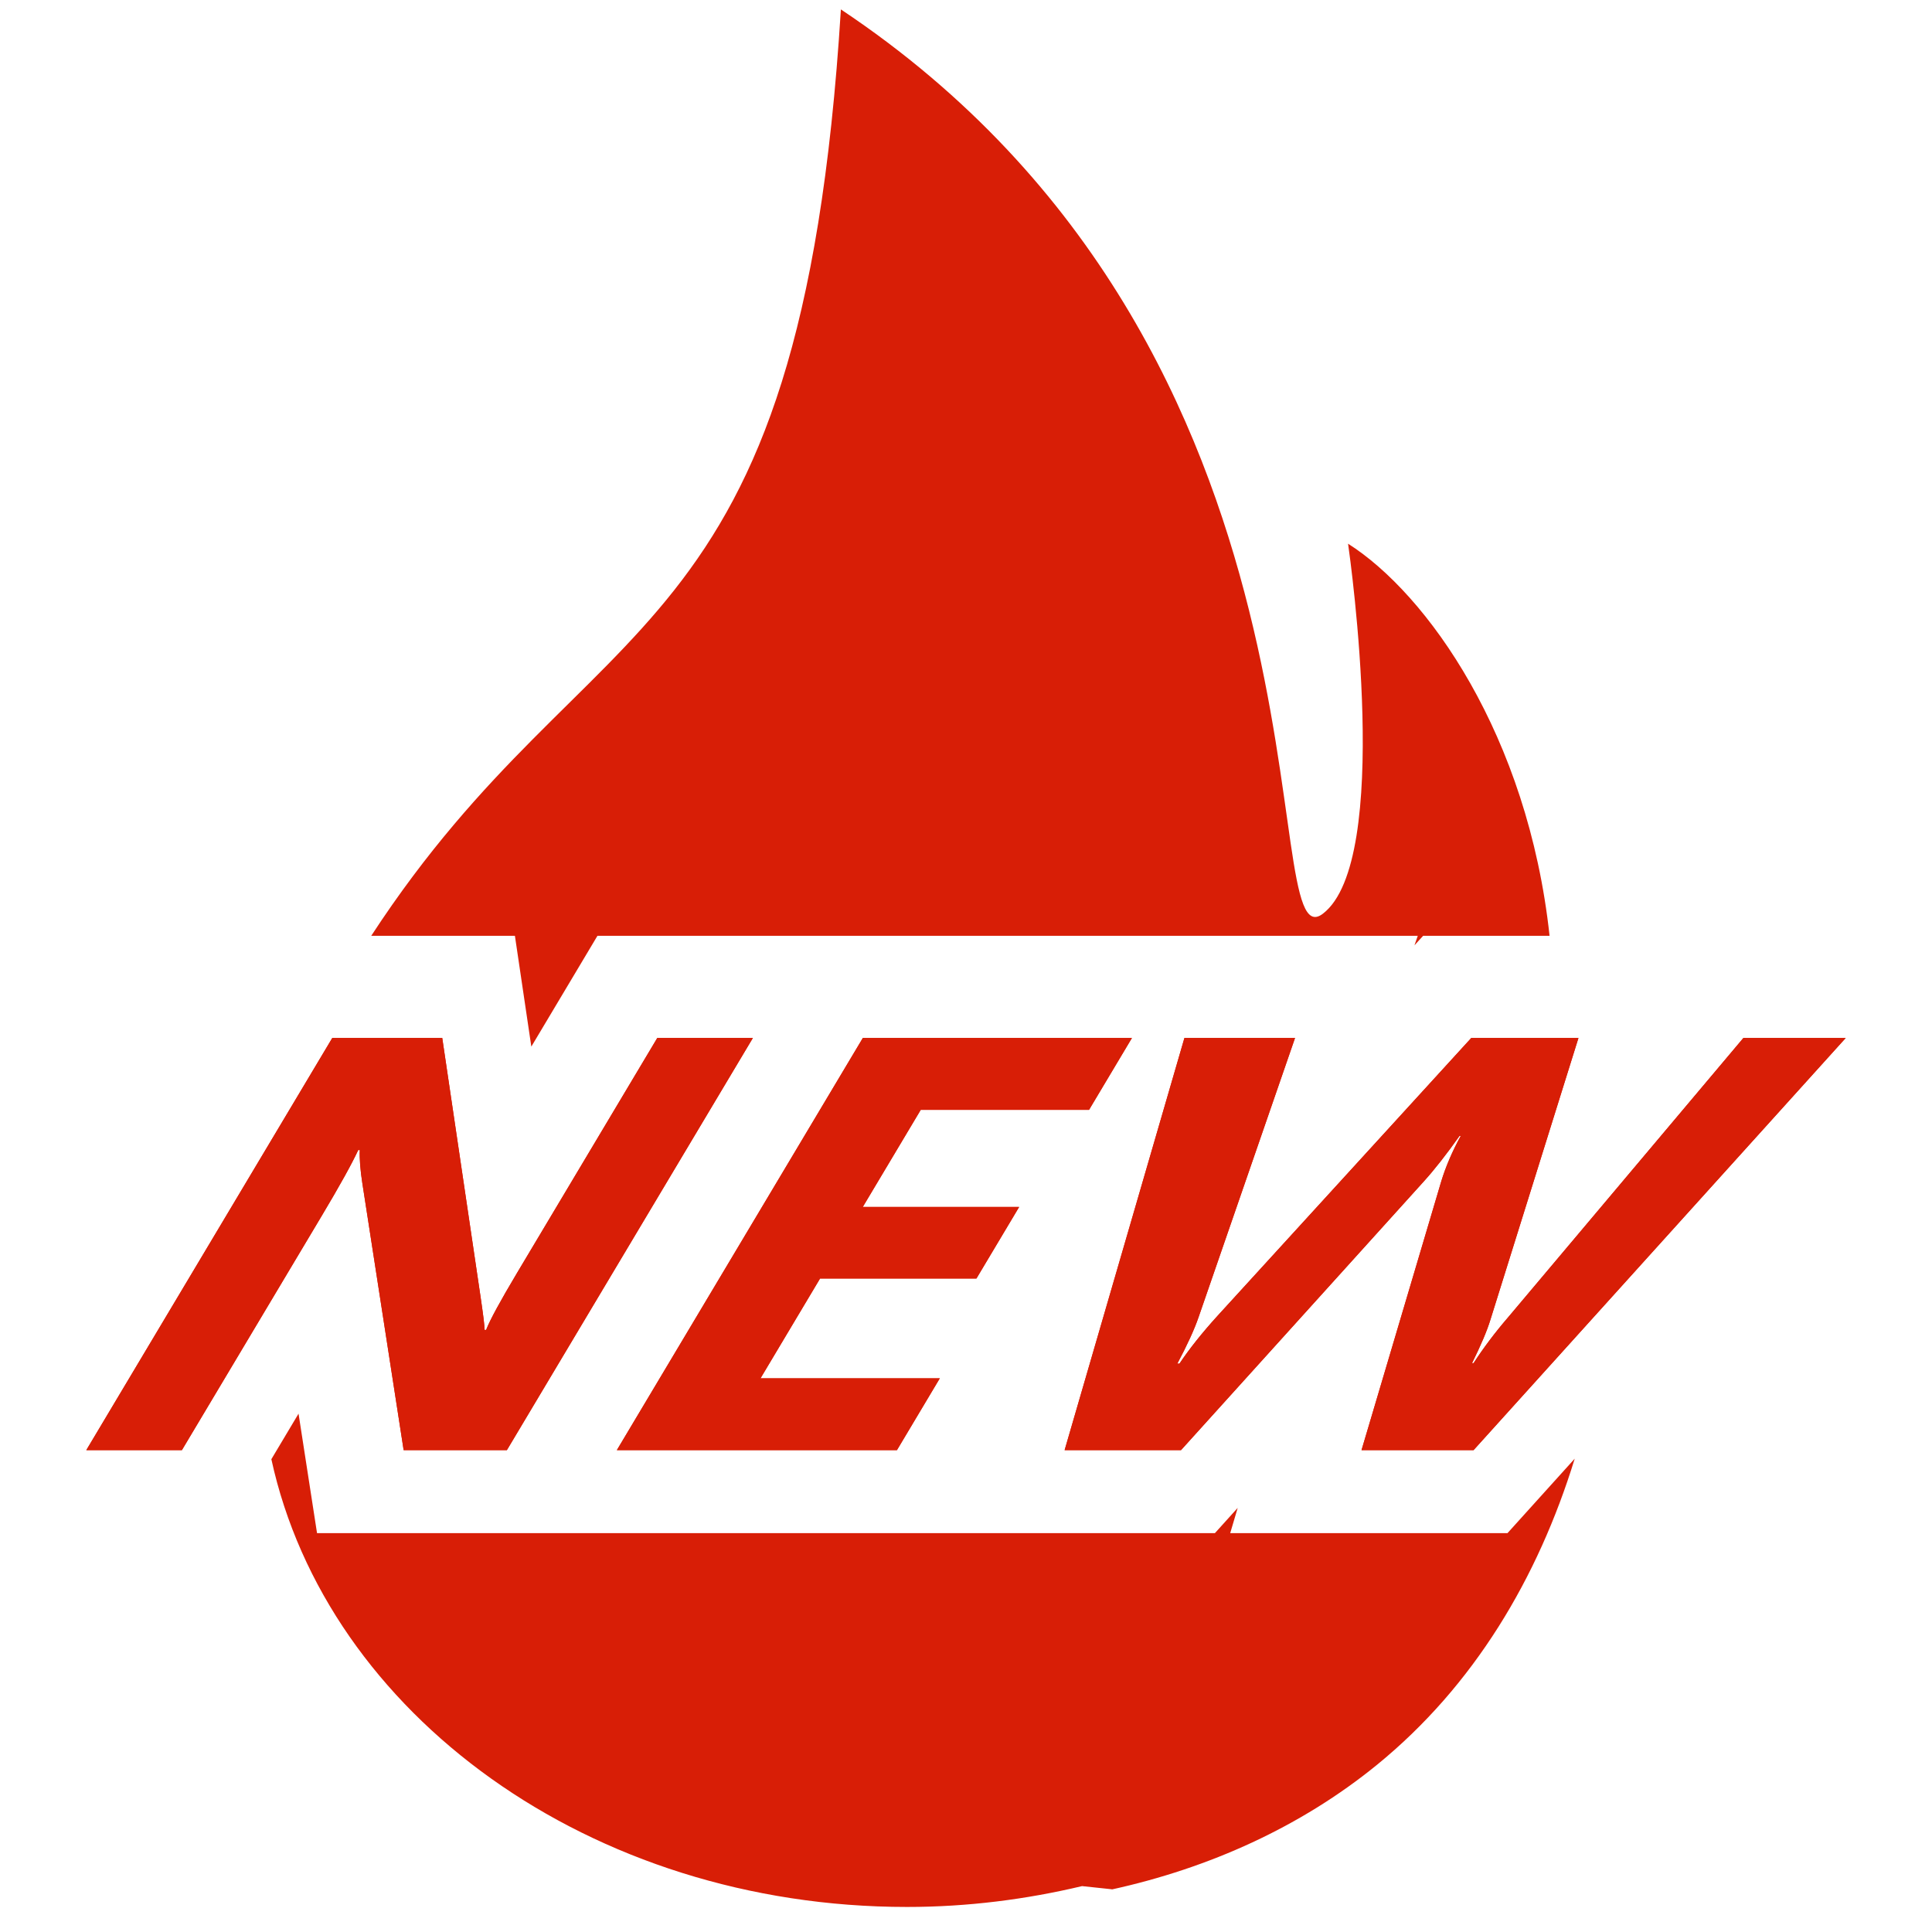 <?xml version="1.0" standalone="no"?><!DOCTYPE svg PUBLIC "-//W3C//DTD SVG 1.1//EN" "http://www.w3.org/Graphics/SVG/1.1/DTD/svg11.dtd"><svg t="1513155396946" class="icon" style="" viewBox="0 0 1024 1024" version="1.1" xmlns="http://www.w3.org/2000/svg" p-id="1878" xmlns:xlink="http://www.w3.org/1999/xlink" width="200" height="200"><defs><style type="text/css"></style></defs><path d="M281.615 554.721 316.666 495.989l108.952 0 56.034 0 105.431 0 95.474 0 68.891 0-1.749 5.045 4.602-5.045 67.002 0c-11.515-106.379-64.977-181.298-106.795-207.815 1.217 8.469 23.525 168.018-13.381 196.136-36.901 28.114 17.745-297.23-255.439-479.321C424.238 351.616 314.723 315.274 196.766 495.989l76.146 0L281.615 554.721z" fill="#d81e06" p-id="1879"></path><path d="M798.999 812.593 652.033 812.593l3.968-13.373-12.079 13.373L499.426 812.593l-4.376 0L292.687 812.593l-56.038 0-68.615 0-9.801-63.321-14.407 24.135c29.439 134.991 168.947 237.32 336.922 237.32 32.195 0 63.228-4.027 92.773-11.049l15.378 1.632c0.206 0.011 0.642 0.035 0.618 0.031-0.113 0.031-0.225 0.067-0.342 0.093-0.132-0.007-0.428 0.004-0.428 0.004 0.144 0.011 0.288 0.024 0.432 0.035 51.666-11.31 100.328-33.221 140.619-66.053 51.456-41.938 85.369-99.042 104.837-162.293L798.999 812.593z" fill="#d81e06" p-id="1880"></path><path d="M268.657 768.595l-54.717 0-21.869-141.31c-1.139-7.322-1.582-13.253-1.375-17.757l-0.817 0c-3.498 7.513-9.946 19.126-19.319 34.822l-74.153 124.246L45.74 768.595l130.37-218.436 58.289 0 20.334 137.357c1.345 9.105 2.064 14.893 2.11 17.338l0.817 0c2.048-5.259 7.524-15.324 16.393-30.185l74.308-124.51 50.667 0L268.657 768.595z" fill="#d81e06" p-id="1881"></path><path d="M475.399 768.595 326.946 768.595l130.37-218.436 142.627 0-22.724 38.071-89.205 0-30.722 51.472 82.878 0-22.639 37.928-82.878 0-31.566 52.895 95.03 0L475.399 768.595z" fill="#d81e06" p-id="1882"></path><path d="M978.26 550.158 781.024 768.595l-59.389 0 42.253-142.437c2.336-7.692 5.776-15.744 10.33-24.096l-0.649 0c-6.913 9.779-13.218 17.796-18.908 24.096L625.959 768.595l-61.693 0 63.5-218.436 58.623 0-51.157 148.069c-2.239 6.483-5.977 14.656-11.228 24.531l1.127 0c5.142-7.695 11.815-16.106 20.085-25.227l134.575-147.373 56.823 0-46.626 149.207c-1.799 5.908-5.072 13.625-9.766 23.105l0.813 0c5.309-8.162 11.325-16.156 18.049-23.968l124.941-148.345L978.26 550.159z" fill="#d81e06" p-id="1883"></path><path d="M268.657 768.595l-54.717 0-21.869-141.31c-1.139-7.322-1.582-13.253-1.375-17.757l-0.817 0c-3.498 7.513-9.946 19.126-19.319 34.822l-74.153 124.246L45.74 768.595l130.37-218.436 58.289 0 20.334 137.357c1.345 9.105 2.064 14.893 2.11 17.338l0.817 0c2.048-5.259 7.524-15.324 16.393-30.185l74.308-124.51 50.667 0L268.657 768.595z" fill="#d81e06" p-id="1884"></path><path d="M475.399 768.595 326.946 768.595l130.37-218.436 142.627 0-22.724 38.071-89.205 0-30.722 51.472 82.878 0-22.639 37.928-82.878 0-31.566 52.895 95.03 0L475.399 768.595z" fill="#d81e06" p-id="1885"></path><path d="M978.26 550.158 781.024 768.595l-59.389 0 42.253-142.437c2.336-7.692 5.776-15.744 10.33-24.096l-0.649 0c-6.913 9.779-13.218 17.796-18.908 24.096L625.959 768.595l-61.693 0 63.5-218.436 58.623 0-51.157 148.069c-2.239 6.483-5.977 14.656-11.228 24.531l1.127 0c5.142-7.695 11.815-16.106 20.085-25.227l134.575-147.373 56.823 0-46.626 149.207c-1.799 5.908-5.072 13.625-9.766 23.105l0.813 0c5.309-8.162 11.325-16.156 18.049-23.968l124.941-148.345L978.26 550.159z" fill="#d81e06" p-id="1886"></path></svg>
